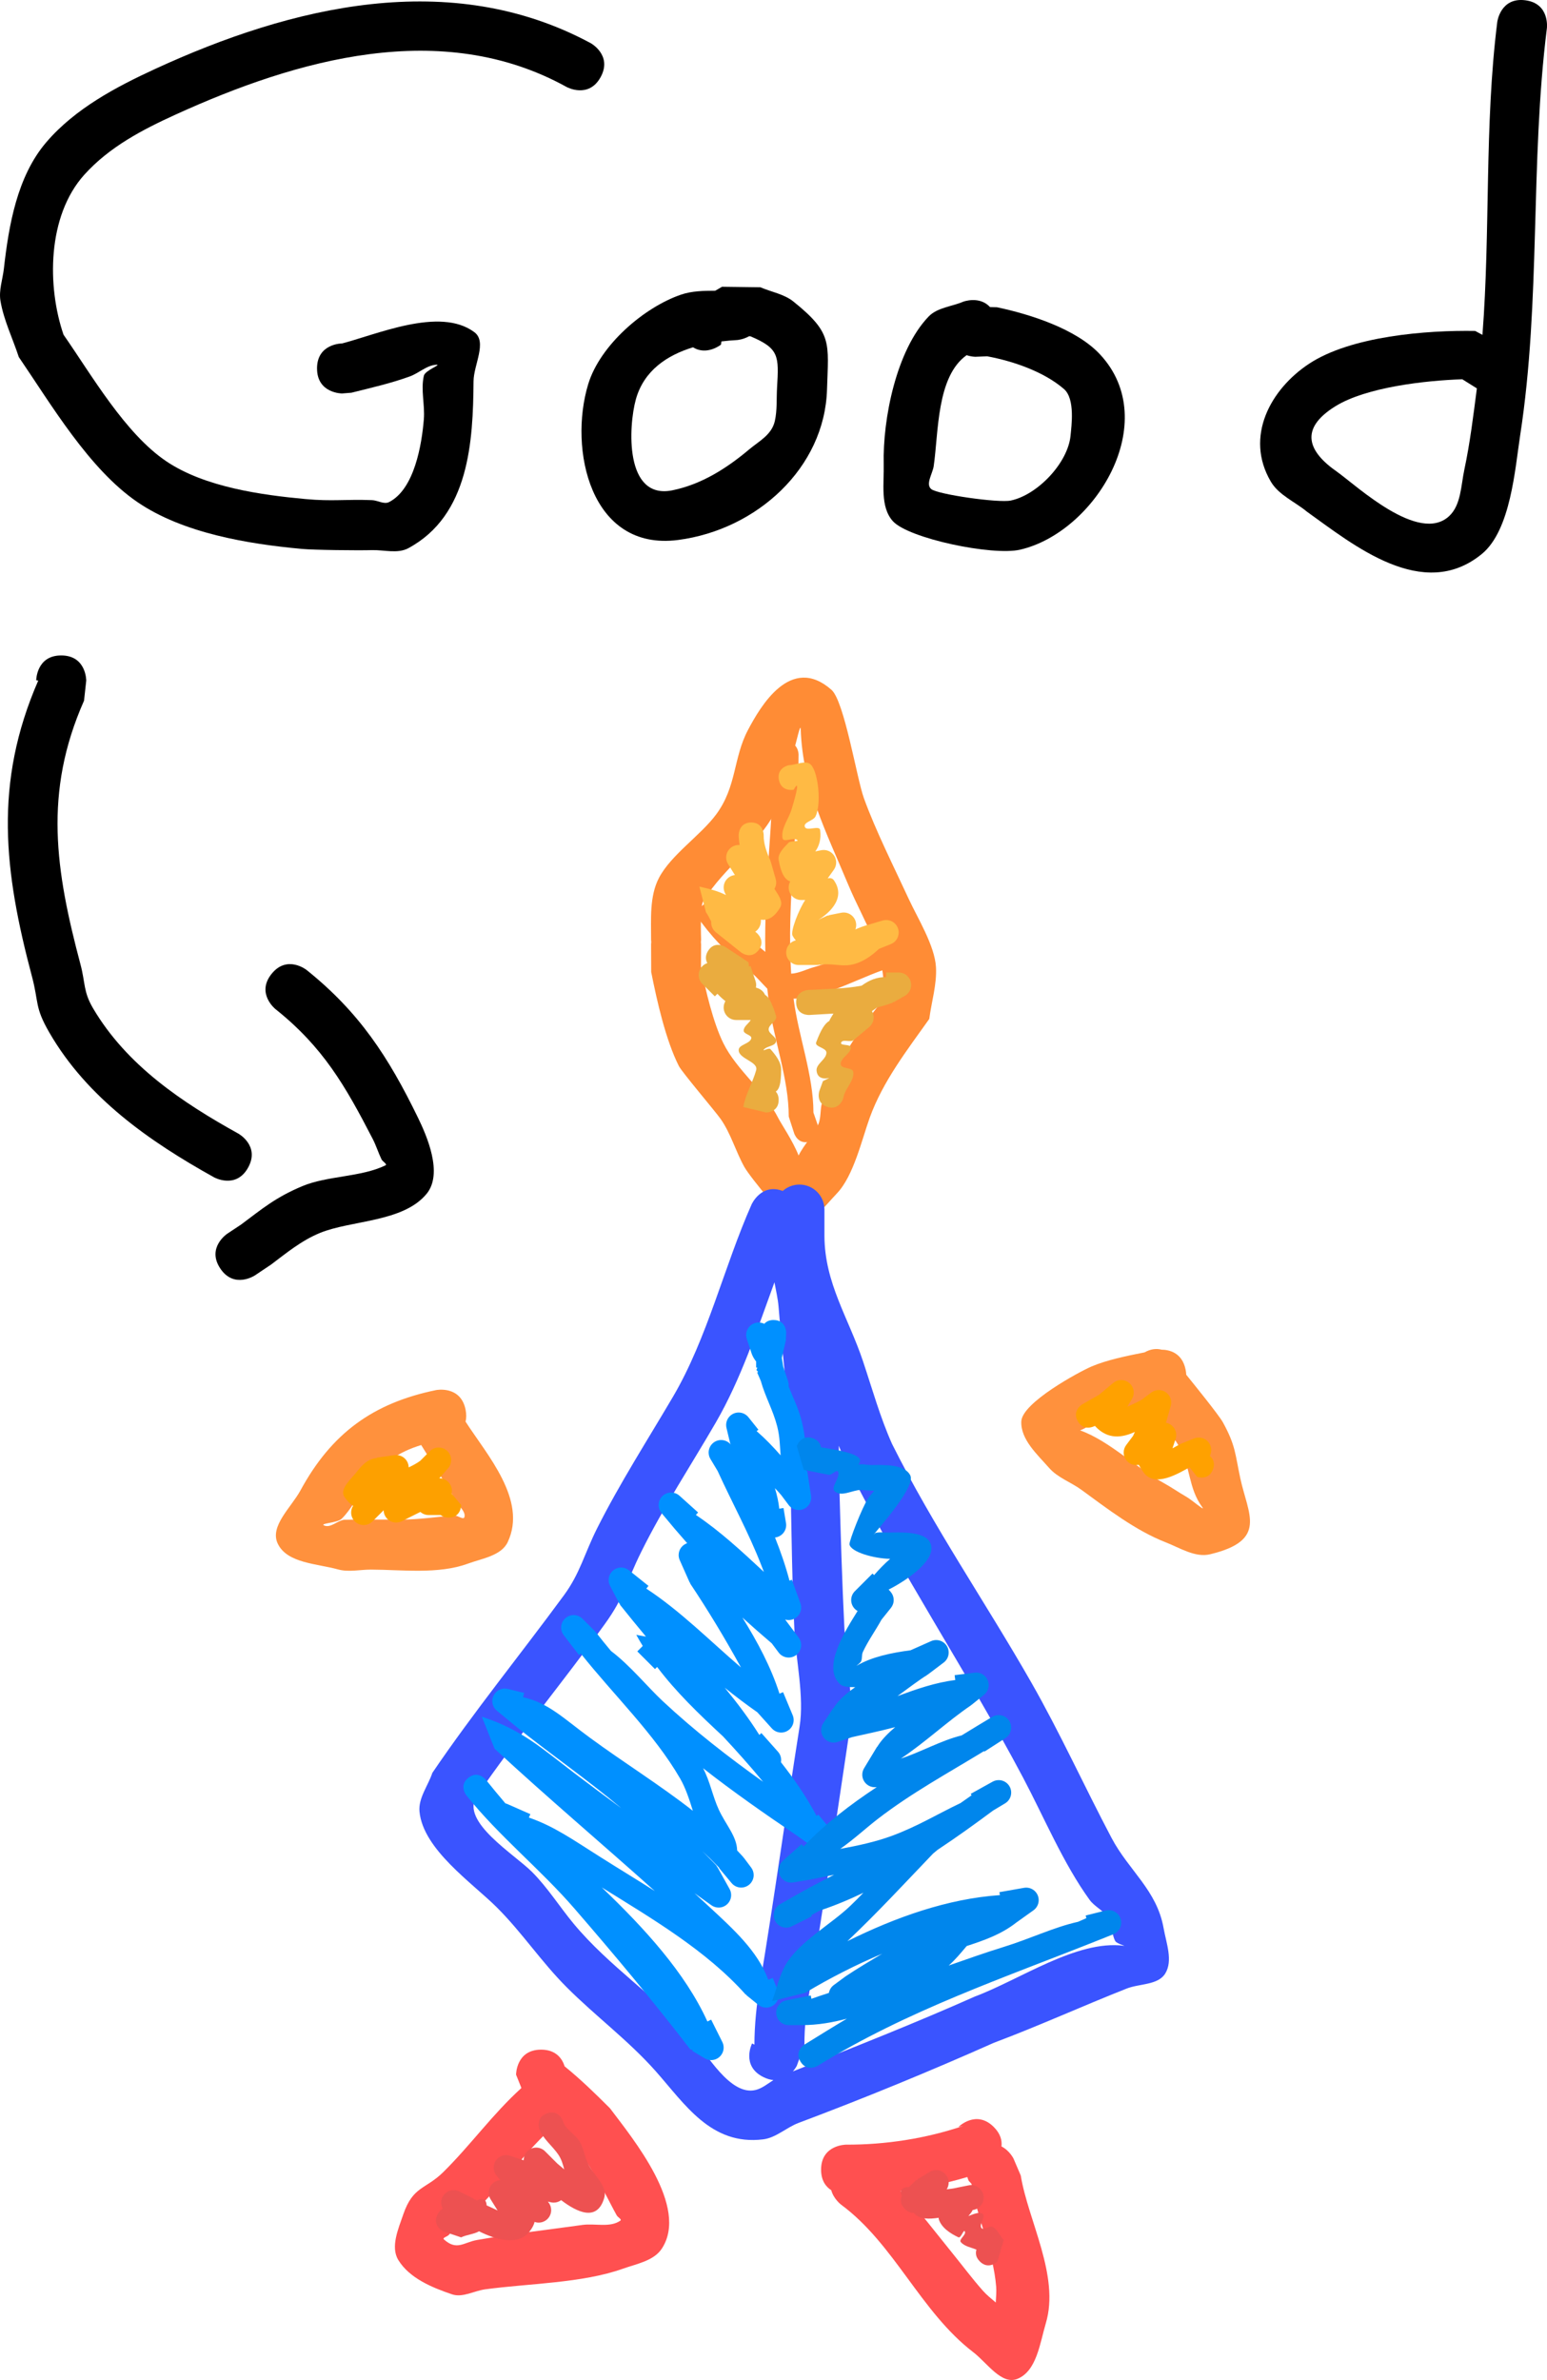<svg version="1.1" xmlns="http://www.w3.org/2000/svg" xmlns:xlink="http://www.w3.org/1999/xlink" width="154.693" height="237.979" viewBox="0,0,154.693,237.979"><g transform="translate(-165.145,-51.553)"><g data-paper-data="{&quot;isPaintingLayer&quot;:true}" fill-rule="nonzero" stroke="none" stroke-width="0.5" stroke-linecap="butt" stroke-linejoin="miter" stroke-miterlimit="10" stroke-dasharray="" stroke-dashoffset="0" style="mix-blend-mode: normal"><path d="M230.269,145.75c-0.019,-0.154 -0.019,-0.25 -0.019,-0.25c0.009,-1.994 -0.181,-4.323 0.796,-6.18c1.212,-2.304 4.165,-4.237 5.717,-6.338c2.064,-2.794 1.691,-5.63 3.177,-8.439c1.236,-2.335 4.271,-7.607 8.348,-4.014c1.288,1.135 2.528,8.85 3.238,10.821c1.17,3.248 3.029,6.929 4.492,10.098c0.873,1.891 2.597,4.659 2.72,6.806c0.099,1.739 -0.447,3.455 -0.67,5.183c-2.215,3.123 -4.633,6.224 -5.953,9.875c-0.787,2.177 -1.608,5.813 -3.278,7.565c-1.237,1.298 -2.603,3.217 -4.393,3.105c-0.382,-0.024 -4.25,-4.637 -4.874,-5.756c-0.868,-1.559 -1.344,-3.34 -2.373,-4.798c-0.553,-0.783 -3.857,-4.664 -4.169,-5.28c-1.318,-2.608 -2.191,-6.513 -2.766,-9.4l-0.012,-2.746c0,0 0,-0.096 0.019,-0.25zM235.231,145.75c0.019,0.154 0.019,0.25 0.019,0.25l-0.012,2.254c0.464,2.311 1.21,5.524 2.234,7.6c1.34,2.718 4.102,4.731 5.518,7.536c0.252,0.499 1.439,2.255 2.012,3.704c0.527,-1.077 1.474,-2.005 1.966,-3.113c0.315,-0.709 0.151,-1.562 0.418,-2.291c1.359,-3.718 3.553,-7.094 6.047,-10.125c0.527,-4.496 -1.782,-7.505 -3.492,-11.607c-2.15,-5.157 -4.539,-9.748 -4.729,-15.486c-0.023,-0.696 -0.439,1.323 -0.652,1.986c-0.588,1.831 -0.717,3.82 -1.527,5.564c-1.889,4.062 -5.389,6.08 -7.578,9.659c-0.329,0.538 -0.206,3.567 -0.204,3.82c0,0 0,0.096 -0.019,0.25z" fill="#ff8c35"/><path d="M244.43,258.675c6.109,-2.411 12.17,-4.808 18.206,-7.489c4.512,-1.689 10.185,-5.674 14.867,-5.073c0.317,0.041 -0.681,-0.192 -0.836,-0.472c-0.392,-0.71 -0.281,-1.639 -0.71,-2.327c-0.456,-0.732 -1.355,-1.098 -1.86,-1.797c-2.631,-3.636 -4.557,-8.263 -6.652,-12.22c-5.613,-10.604 -12.252,-20.499 -17.622,-31.23c-0.285,-0.644 -0.55,-1.296 -0.802,-1.954c0.009,1.471 0.023,2.916 0.062,4.318c0.128,4.617 0.268,9.337 0.498,13.945c0.165,3.307 0.989,7.066 0.484,10.43c-1.307,8.705 -2.567,17.415 -4.015,26.106c-0.285,1.679 -0.472,3.386 -0.466,5.089l-0.764,2.118c0,0 -0.13,0.259 -0.389,0.557zM251.453,187.702c0.922,2.758 1.706,5.576 2.892,8.231c4.155,8.319 9.323,15.794 13.92,23.844c2.88,5.044 5.31,10.405 8.024,15.543c1.741,3.297 4.536,5.222 5.212,9.038c0.264,1.487 0.954,3.241 0.164,4.528c-0.724,1.18 -2.581,1 -3.868,1.51c-4.456,1.763 -8.778,3.732 -13.265,5.417c-6.481,2.882 -12.921,5.529 -19.541,8.016c-1.216,0.457 -2.245,1.484 -3.535,1.642c-5.222,0.641 -7.826,-3.529 -10.76,-6.834c-2.724,-3.068 -5.993,-5.48 -8.879,-8.37c-2.588,-2.592 -4.438,-5.448 -7,-8c-2.448,-2.438 -7.363,-5.784 -7.724,-9.568c-0.129,-1.355 0.857,-2.583 1.286,-3.875c4.136,-6.097 8.811,-11.834 13.168,-17.772c1.611,-2.196 2.029,-4.14 3.32,-6.705c2.264,-4.499 5.048,-8.836 7.574,-13.132c3.45,-5.868 5.108,-13.028 7.86,-19.23c0,0 0.96,-2.161 3.115,-1.345c0.443,-0.397 1.028,-0.639 1.67,-0.639c1.381,0 2.5,1.119 2.5,2.5v2.654c0.025,4.72 2.398,8.147 3.869,12.548zM242.48,259.541c-0.308,-0.027 -0.646,-0.12 -1.015,-0.305c-2.236,-1.118 -1.118,-3.354 -1.118,-3.354l0.236,0.118c0.006,-1.978 0.214,-3.959 0.534,-5.911c1.439,-8.632 2.618,-17.255 3.985,-25.894c0.476,-3.007 -0.371,-6.665 -0.516,-9.57c-0.315,-6.324 -0.29,-12.694 -0.501,-19.023c-0.149,-4.464 -0.73,-8.964 -1.09,-13.415c-0.065,-0.798 -0.264,-1.609 -0.408,-2.415c-1.744,4.778 -3.355,9.689 -5.86,14.014c-2.445,4.222 -5.231,8.449 -7.426,12.868c-1.676,3.375 -1.661,4.496 -3.68,7.295c-4.186,5.803 -8.783,11.328 -12.832,17.228c-1.609,2.534 3.791,5.78 5.561,7.557c1.564,1.57 2.749,3.478 4.166,5.183c3.543,4.263 8.272,7.309 11.955,11.447c1.265,1.421 3.674,5.81 6.24,5.166c0.655,-0.165 1.193,-0.618 1.769,-0.987z" fill="#3a54ff"/><path d="M207.262,196.045c-2.228,0.684 -3.852,1.744 -5.534,3.983c-0.834,1.111 -1.43,2.419 -2.421,3.392c-0.441,0.433 -2.3,0.45 -1.726,0.678c0.637,0.253 1.294,-0.493 1.974,-0.58c0.2,-0.026 5.687,-0.019 5.695,-0.019c1.781,0.003 3.55,-0.277 5.326,-0.408c0.34,-0.025 0.923,0.485 1.009,0.156c0.132,-0.5 -0.418,-0.948 -0.684,-1.391c-1.177,-1.96 -2.455,-3.858 -3.639,-5.813zM211.699,193.705c2.129,3.314 6.207,7.836 4.215,12.047c-0.647,1.367 -2.571,1.635 -3.991,2.156c-2.94,1.08 -6.612,0.602 -9.674,0.592c-1.102,-0.003 -2.244,0.277 -3.305,-0.019c-2.105,-0.586 -5.089,-0.606 -6.026,-2.58c-0.827,-1.743 1.353,-3.627 2.274,-5.322c3.103,-5.71 7.252,-8.733 13.567,-10.031c0,0 2.451,-0.49 2.942,1.961c0.093,0.466 0.08,0.861 -0.002,1.195z" fill="#ff913d"/><path d="M279.663,191.862c-1.253,0.259 -2.579,0.573 -3.443,0.942c-1.087,0.465 -1.968,1.348 -3.07,1.775c2.897,1.028 5.675,3.797 8.302,5.23c0.801,0.437 1.549,0.968 2.342,1.42c0.543,0.31 1.938,1.53 1.569,1.026c-1.403,-1.921 -1.148,-4.003 -2.293,-6.03c-0.868,-1.537 -2.17,-2.785 -3.273,-4.163zM283.764,189.015c0.604,0.751 3.255,4.013 3.666,4.76c1.278,2.327 1.218,3.159 1.737,5.583c0.776,3.625 2.776,6.218 -3.016,7.609c-1.492,0.359 -3.016,-0.638 -4.445,-1.196c-3.025,-1.182 -5.843,-3.365 -8.431,-5.253c-1.045,-0.763 -2.36,-1.204 -3.214,-2.175c-1.195,-1.36 -2.863,-2.849 -2.791,-4.658c0.075,-1.891 5.835,-4.985 7.009,-5.489c1.509,-0.648 3.522,-1.064 5.314,-1.417c0.65,-0.364 1.225,-0.393 1.705,-0.27c0.751,0.009 2.059,0.282 2.403,2.001c0.036,0.179 0.056,0.347 0.062,0.505z" fill="#ff913d"/><path d="M219.25,256.5c1.535,0 2.127,0.942 2.356,1.67c1.598,1.295 3.078,2.738 4.533,4.192c2.286,3.045 7.932,9.854 5.182,14.04c-0.802,1.221 -2.521,1.515 -3.897,2.006c-4.067,1.451 -9.481,1.472 -13.773,2.06c-1.103,0.151 -2.247,0.856 -3.301,0.5c-2.014,-0.681 -4.266,-1.618 -5.375,-3.432c-0.797,-1.303 -0.003,-3.111 0.493,-4.556c0.981,-2.858 2.226,-2.478 4.014,-4.247c2.768,-2.738 4.885,-5.749 7.801,-8.398l-0.534,-1.334c0,0 0,-2.5 2.5,-2.5zM220.681,263.997c-2.926,2.605 -4.927,5.509 -7.663,8.271c-0.586,0.592 -1.387,0.935 -2,1.5c-0.391,0.36 -0.635,0.854 -0.986,1.253c-0.148,0.169 -0.673,0.293 -0.507,0.444c1.301,1.177 1.982,0.303 3.324,0.068c3.479,-0.61 7.041,-1.017 10.54,-1.506c1.259,-0.176 2.749,0.301 3.79,-0.428c0.174,-0.122 -0.259,-0.339 -0.363,-0.524c-0.441,-0.789 -0.833,-1.604 -1.271,-2.395c-0.963,-1.739 -1.993,-3.451 -3.184,-5.042c-0.553,-0.553 -1.111,-1.103 -1.681,-1.641z" fill="#ff5050"/><path d="M266.486,267.382l0.73,1.707c0.741,4.523 3.915,10.037 2.51,14.758c-0.595,2 -0.913,4.795 -2.849,5.573c-1.591,0.639 -3.04,-1.618 -4.402,-2.66c-5.277,-4.034 -7.882,-10.816 -13.225,-14.76c0,0 -0.743,-0.557 -0.984,-1.445c-0.538,-0.346 -1.016,-0.961 -1.016,-2.055c0,-2.5 2.5,-2.5 2.5,-2.5c3.949,0.015 7.973,-0.609 11.709,-1.872l-0.477,0.104c0,0 1.768,-1.768 3.536,0c0.683,0.683 0.838,1.366 0.771,1.948c0.798,0.404 1.197,1.202 1.197,1.202zM260.343,276.804c1.026,1.263 1.999,2.571 3.076,3.79c0.385,0.436 0.851,0.807 1.299,1.19c0.035,-0.572 0.076,-1.134 0.04,-1.578c-0.287,-3.542 -1.881,-6.785 -2.474,-10.295l-0.27,-0.293c0,0 -0.073,-0.145 -0.144,-0.38c-2.183,0.648 -4.419,1.116 -6.678,1.406c1.839,1.912 3.424,4.033 5.151,6.16z" fill="#ff5050"/><path d="M187.17,178.387c-1.387,-2.08 0.693,-3.467 0.693,-3.467l1.387,-0.92c2.141,-1.6 3.448,-2.717 6.123,-3.841c2.506,-1.052 5.892,-0.896 8.322,-2.083c0.215,-0.105 -0.294,-0.38 -0.399,-0.595c-0.321,-0.663 -0.535,-1.375 -0.873,-2.029c-2.768,-5.365 -4.982,-9.206 -9.736,-12.999c0,0 -1.952,-1.562 -0.39,-3.514c1.562,-1.952 3.514,-0.39 3.514,-0.39c5.277,4.232 8.178,8.698 11.121,14.742c0.894,1.836 2.543,5.601 0.872,7.634c-2.347,2.856 -7.55,2.627 -10.678,3.917c-1.849,0.763 -3.313,1.981 -4.877,3.159l-1.613,1.08c0,0 -2.08,1.387 -3.467,-0.693z" fill="#000000"/><path d="M256.368,145.941c0.559,1.118 -0.559,1.677 -0.559,1.677l-1.256,0.595c-2.871,0.718 -6.764,3.171 -10.055,3.195c0.482,3.764 1.986,7.613 1.986,11.392l0.452,1.305c0,0 0.395,1.186 -0.791,1.581c-1.186,0.395 -1.581,-0.791 -1.581,-0.791l-0.548,-1.695c0,-3.837 -1.529,-7.722 -2.007,-11.547c-0.051,-0.41 -0.096,-0.822 -0.135,-1.234c-0.525,-0.535 -1.105,-1.203 -1.417,-1.452c-2.085,-1.66 -3.574,-3.044 -5.208,-5.217c0,0 -0.75,-1 0.25,-1.75c1,-0.75 1.75,0.25 1.75,0.25c1.426,1.907 2.681,3.068 4.423,4.485c-0.128,-6.552 0.827,-13.273 0.827,-19.735c0,0 0,-1.25 1.25,-1.25c1.25,0 1.25,1.25 1.25,1.25c0,7.172 -1.214,14.692 -0.739,21.912c0.731,-0.029 1.584,-0.454 2.14,-0.612c2.595,-0.739 4.854,-1.84 7.546,-2.513l0.744,-0.405c0,0 1.118,-0.559 1.677,0.559z" fill="#ff8c35"/><path d="M171.289,117.091c2.5,0.021 2.479,2.521 2.479,2.521l-0.22,2.004c-4.074,9.198 -2.845,16.996 -0.355,26.37c0.502,1.89 0.267,2.712 1.268,4.406c3.365,5.695 8.892,9.393 14.521,12.514c0,0 2.185,1.214 0.971,3.4c-1.214,2.185 -3.4,0.971 -3.4,0.971c-6.446,-3.587 -12.691,-7.929 -16.479,-14.486c-1.48,-2.562 -1.034,-2.966 -1.732,-5.594c-2.784,-10.477 -3.854,-19.31 0.628,-29.591l-0.203,-0.035c0,0 0.021,-2.5 2.521,-2.479z" fill="#000000"/><path d="M196.846,88.394c0,-2.5 2.5,-2.5 2.5,-2.5l-0.273,0.075c3.674,-0.918 10.02,-3.797 13.503,-1.203c1.31,0.976 -0.065,3.267 -0.079,4.901c-0.049,5.986 -0.411,13.418 -6.528,16.704c-1.065,0.572 -2.414,0.157 -3.623,0.19c-1.393,0.038 -5.773,-0.004 -7.07,-0.125c-5.323,-0.497 -11.811,-1.555 -16.383,-4.674c-4.848,-3.308 -8.633,-9.772 -11.869,-14.508c-0.611,-1.871 -1.504,-3.673 -1.832,-5.613c-0.18,-1.062 0.218,-2.143 0.339,-3.213c0.488,-4.304 1.308,-9.228 4.25,-12.66c2.879,-3.359 6.968,-5.519 10.858,-7.313c13.635,-6.288 29.526,-10.15 43.571,-2.588c0,0 2.195,1.197 0.998,3.392c-1.197,2.195 -3.392,0.998 -3.392,0.998c-12.518,-6.932 -27.004,-2.76 -39.096,2.745c-3.306,1.505 -6.637,3.237 -9.142,6.02c-3.738,4.152 -3.722,11.22 -2.08,16.001c2.807,4.026 6.158,9.893 10.302,12.672c3.831,2.569 9.481,3.353 13.895,3.76c2.686,0.248 3.973,0.006 6.652,0.108c0.573,0.022 1.2,0.452 1.71,0.19c2.539,-1.301 3.265,-5.782 3.469,-8.27c0.119,-1.448 -0.323,-2.944 0.003,-4.36c0.125,-0.542 1.81,-1.125 1.255,-1.099c-0.963,0.045 -1.742,0.833 -2.648,1.164c-1.87,0.685 -3.918,1.149 -5.849,1.633l-0.94,0.075c0,0 -2.5,0 -2.5,-2.5z" fill="#000000"/><path d="M234.447,86.28c-2.591,0.788 -4.918,2.324 -5.72,5.209c-0.733,2.638 -1.164,10.082 3.672,9.088c2.929,-0.602 5.452,-2.228 7.666,-4.092c0.967,-0.814 2.248,-1.444 2.56,-2.832c0.246,-1.096 0.156,-2.241 0.223,-3.362c0.188,-3.149 0.208,-3.905 -2.671,-5.114c-0.046,0.001 -0.092,0.002 -0.138,0.002c-0.587,0.333 -1.181,0.376 -1.181,0.376c-0.509,0.027 -1.038,0.072 -1.574,0.139l-0.043,0.32c0,0 -1.411,1.129 -2.794,0.267zM236.666,80.623l0.68,-0.396c1.279,0.017 2.557,0.034 3.836,0.051c1.1,0.476 2.367,0.675 3.3,1.427c3.924,3.159 3.502,4.077 3.361,8.793c-0.233,7.846 -7.03,14.021 -14.885,15.047c-8.782,1.148 -10.97,-9.084 -8.995,-15.579c1.194,-3.926 5.605,-7.696 9.282,-8.952c1.089,-0.372 2.254,-0.385 3.42,-0.391z" fill="#000000"/><path d="M261.803,87.069c-3.02,2.141 -2.8,7.735 -3.293,11.094c-0.112,0.761 -0.836,1.799 -0.247,2.293c0.638,0.536 6.722,1.402 7.943,1.149c2.679,-0.555 5.741,-3.769 5.992,-6.517c0.084,-0.924 0.474,-3.649 -0.658,-4.632c-2.021,-1.756 -5.141,-2.805 -7.685,-3.277l-1.176,0.049c0,0 -0.398,0 -0.876,-0.159zM264.142,82.26l0.694,0.016c3.267,0.689 7.918,2.144 10.315,4.723c6.263,6.737 -0.497,17.788 -8,19.517c-2.768,0.638 -11.165,-1.12 -12.724,-2.851c-1.289,-1.431 -0.867,-3.781 -0.914,-5.707c-0.11,-4.49 1.259,-11.399 4.492,-14.756c0.871,-0.904 2.308,-0.989 3.462,-1.483c0,0 1.624,-0.609 2.674,0.54z" fill="#000000"/><path d="M313.383,85.037c0.808,-10.418 0.182,-20.881 1.482,-31.287c0,0 0.31,-2.481 2.791,-2.171c2.481,0.31 2.171,2.791 2.171,2.791c-1.697,13.56 -0.584,27.186 -2.676,40.737c-0.506,3.279 -0.933,9.465 -3.833,11.842c-5.883,4.822 -12.845,-0.916 -17.466,-4.218c-1.211,-1.008 -2.834,-1.665 -3.632,-3.023c-2.635,-4.486 -0.03,-9.231 3.812,-11.774c4.202,-2.78 11.786,-3.373 16.623,-3.29zM312.825,90.389l-1.455,-0.912c-3.605,0.118 -9.596,0.771 -12.711,2.71c-3.649,2.273 -2.693,4.542 0.18,6.536c1.985,1.417 8.175,7.233 11.201,4.449c1.204,-1.108 1.192,-3.062 1.533,-4.662c0.571,-2.679 0.899,-5.404 1.252,-8.121z" fill="#000000"/><path d="M242.509,183.545c1.25,0 1.25,1.25 1.25,1.25l-0.032,0.78l-0.403,1.756l0.152,0.912l0.46,1.379c0.047,0.132 0.073,0.275 0.073,0.423c0,0.042 -0.002,0.084 -0.006,0.125c0.42,1.104 0.958,2.128 1.279,3.373c0.431,1.672 0.532,3.391 0.486,5.106l0.096,-0.015l0.377,2.449c0.012,0.069 0.018,0.14 0.018,0.212c0,0.69 -0.56,1.25 -1.25,1.25c-0.414,0 -0.781,-0.201 -1.009,-0.512l-0.73,-0.973c-0.176,-0.215 -0.394,-0.451 -0.638,-0.703c0.204,0.664 0.358,1.338 0.438,2.053l0.421,-0.07l0.246,1.477c0.014,0.074 0.021,0.151 0.021,0.229c0,0.645 -0.488,1.175 -1.115,1.243c0.56,1.406 1.056,2.834 1.447,4.317l0.238,-0.087l0.844,2.322c0.055,0.141 0.085,0.294 0.085,0.454c0,0.69 -0.56,1.25 -1.25,1.25c-0.121,0 -0.239,-0.017 -0.35,-0.05l1.342,1.789c0.162,0.211 0.258,0.474 0.258,0.76c0,0.69 -0.56,1.25 -1.25,1.25c-0.414,0 -0.781,-0.201 -1.009,-0.512l-0.679,-0.906c-0.992,-0.845 -1.974,-1.703 -2.938,-2.58c1.509,2.428 2.85,4.931 3.709,7.609l0.359,-0.15l0.951,2.282c0.069,0.155 0.107,0.326 0.107,0.507c0,0.69 -0.56,1.25 -1.25,1.25c-0.371,0 -0.704,-0.162 -0.933,-0.418l-1.448,-1.609c-1.133,-0.794 -2.212,-1.613 -3.259,-2.457c1.249,1.52 2.426,3.082 3.456,4.72l0.208,-0.185l1.657,1.865c0.199,0.221 0.319,0.514 0.319,0.834c0,0.075 -0.007,0.149 -0.019,0.22c1.345,1.704 2.562,3.483 3.565,5.367l0.165,-0.138l1.245,1.494c0.184,0.218 0.295,0.499 0.295,0.807c0,0.69 -0.56,1.25 -1.25,1.25c-0.276,0 -0.531,-0.09 -0.738,-0.241l-1.728,-1.235c-3.201,-2.164 -6.334,-4.352 -9.345,-6.71c0.696,1.299 0.954,2.804 1.574,4.144c0.697,1.507 1.806,2.673 1.835,4.079c0.209,0.22 0.415,0.442 0.619,0.669l0.012,0.06l0.022,-0.017l0.742,0.99c0.162,0.211 0.258,0.474 0.258,0.76c0,0.69 -0.56,1.25 -1.25,1.25c-0.389,0 -0.737,-0.178 -0.966,-0.457l-1.244,-1.493l0.023,-0.019c-0.02,-0.021 -0.039,-0.042 -0.059,-0.062c-0.026,-0.026 -0.052,-0.052 -0.078,-0.078c-0.032,-0.033 -0.063,-0.067 -0.095,-0.102c-0.476,-0.495 -0.968,-0.972 -1.471,-1.434c0.75,0.755 1.406,1.421 1.425,1.46c0.026,0.051 0.05,0.102 0.074,0.153l0.018,-0.01l1.203,2.166c0.107,0.184 0.168,0.398 0.168,0.627c0,0.69 -0.56,1.25 -1.25,1.25c-0.276,0 -0.531,-0.09 -0.738,-0.241l-1.676,-1.197c0.479,0.439 0.957,0.879 1.433,1.321c2.404,2.234 4.872,4.434 5.941,7.333l0.451,-0.181l0.489,1.224c0.064,0.151 0.1,0.316 0.1,0.491c0,0.69 -0.56,1.25 -1.25,1.25c-0.301,0 -0.578,-0.107 -0.794,-0.284l-1.185,-0.959l0.023,-0.029l-0.099,-0.038c-3.912,-4.385 -9.347,-7.58 -14.38,-10.705c4.222,4.04 8.347,8.526 10.56,13.407l0.374,-0.187l1.107,2.214c0.091,0.174 0.143,0.372 0.143,0.582c0,0.69 -0.56,1.25 -1.25,1.25c-0.243,0 -0.469,-0.069 -0.661,-0.189l-1.232,-0.739l0.049,-0.082l-0.243,-0.061c-3.679,-4.79 -7.59,-9.47 -11.594,-14.095c-3.416,-3.945 -7.519,-7.212 -10.795,-11.303c0,0 -0.781,-0.976 0.195,-1.757c0.976,-0.781 1.757,0.195 1.757,0.195c0.637,0.797 1.288,1.583 1.95,2.359c0.082,0.02 0.161,0.048 0.236,0.083l2.262,0.998l-0.15,0.339c2.505,0.862 4.393,2.205 7.15,3.949c1.77,1.12 3.611,2.236 5.441,3.397c-5.321,-4.767 -10.774,-9.376 -16.021,-14.233l-1.274,-3.197c3.981,1.289 5.952,3.13 9.19,5.593c1.582,1.203 3.178,2.39 4.78,3.57c-3.402,-2.863 -7.052,-5.387 -10.53,-8.168l-0.006,-0.008l-0.002,0.002l-1.921,-1.584c-0.282,-0.229 -0.463,-0.579 -0.463,-0.971c0,-0.69 0.56,-1.25 1.25,-1.25c0.113,0 0.222,0.015 0.326,0.043l1.604,0.395l-0.106,0.43c2.526,0.548 4.063,2.126 6.684,4.048c3.409,2.501 6.996,4.722 10.296,7.307c-0.365,-1.177 -0.742,-2.31 -1.264,-3.213c-2.606,-4.507 -6.692,-8.401 -9.938,-12.508l-0.187,0.144l-1.517,-1.972c-0.167,-0.212 -0.266,-0.48 -0.266,-0.771c0,-0.69 0.56,-1.25 1.25,-1.25c0.345,0 0.658,0.14 0.884,0.366l1.25,1.25l-0.023,0.023l0.078,0.035c0.497,0.643 1.015,1.281 1.547,1.916c1.903,1.434 3.667,3.609 5.182,5.022c3.165,2.954 6.535,5.569 10.026,8.059c-1.289,-1.565 -2.633,-3.063 -4.001,-4.535c-2.37,-2.204 -4.672,-4.4 -6.595,-6.949l-0.213,0.213l-1.768,-1.768l0.544,-0.544c-0.223,-0.362 -0.438,-0.731 -0.645,-1.11l0.966,0.175c-0.873,-1.049 -1.738,-2.106 -2.589,-3.175l-0.025,-0.124l-0.037,0.019l-0.927,-1.776c-0.098,-0.178 -0.153,-0.382 -0.153,-0.6c0,-0.69 0.56,-1.25 1.25,-1.25c0.299,0 0.574,0.105 0.789,0.28l1.944,1.556l-0.217,0.271c3.393,2.223 6.334,5.197 9.465,7.884c-0.025,-0.046 -0.05,-0.092 -0.075,-0.138c-1.567,-2.844 -3.199,-5.548 -5,-8.249l-0.021,-0.108l-0.027,0.012l-0.989,-2.225c-0.076,-0.162 -0.119,-0.342 -0.119,-0.532c0,-0.552 0.358,-1.02 0.854,-1.186c-0.417,-0.481 -0.835,-0.961 -1.252,-1.442l-0.005,-0.012l-0.003,0.003l-1.299,-1.556c-0.184,-0.218 -0.296,-0.5 -0.296,-0.807c0,-0.69 0.56,-1.25 1.25,-1.25c0.323,0 0.618,0.123 0.84,0.324l1.855,1.669l-0.222,0.247c2.455,1.648 4.601,3.652 6.804,5.698c-0.098,-0.243 -0.192,-0.486 -0.284,-0.724c-1.234,-3.181 -2.928,-6.259 -4.342,-9.366l-0.712,-1.187c-0.12,-0.192 -0.189,-0.418 -0.189,-0.661c0,-0.69 0.56,-1.25 1.25,-1.25c0.372,0 0.707,0.163 0.936,0.421l0.006,-0.064l-0.031,0.007l-0.37,-1.547c-0.027,-0.101 -0.041,-0.208 -0.041,-0.318c0,-0.69 0.56,-1.25 1.25,-1.25c0.399,0 0.754,0.187 0.983,0.478l0.993,1.241l-0.178,0.142c0.867,0.752 1.64,1.557 2.397,2.42c-0.074,-0.879 -0.062,-1.82 -0.343,-2.91c-0.42,-1.629 -1.197,-2.949 -1.633,-4.522l-0.368,-0.858l0.103,-0.044l-0.179,-0.197c0.029,-0.071 0.058,-0.141 0.087,-0.212l-0.013,-0.039l-0.099,0v-0.599c-0.176,-0.223 -0.321,-0.464 -0.424,-0.721l0.003,-0.04l-0.015,0.005l-0.491,-1.472c-0.047,-0.132 -0.073,-0.275 -0.073,-0.423c0,-0.69 0.56,-1.25 1.25,-1.25c0.203,0 0.395,0.048 0.565,0.134c0.184,-0.215 0.475,-0.384 0.935,-0.384z" fill="#0090ff"/><path d="M246.405,195.36c0.578,0.193 0.781,0.574 0.836,0.913c1.434,0.224 3.376,0.552 3.817,1.092c0.156,0.191 0.077,0.409 -0.076,0.638c0.402,-0.095 0.855,0.044 1.277,0.042c1.099,-0.005 3.326,-0.14 3.91,1.035c0.543,1.092 -2.858,4.923 -3.69,5.956c0.073,-0.085 0.189,-0.204 0.266,-0.219c0.414,-0.08 0.842,-0.02 1.264,-0.023c1.072,-0.007 3.602,-0.172 4.16,1.035c0.748,1.618 -2.222,3.677 -4.168,4.672l0.16,0.16l-0.009,0.009c0.221,0.225 0.357,0.534 0.357,0.875c0,0.299 -0.105,0.574 -0.28,0.789l-0.944,1.18c-0.598,1.087 -1.335,2.1 -1.858,3.225c-0.133,0.286 -0.048,0.641 -0.175,0.93c-0.081,0.185 -0.6,0.534 -0.425,0.432c1.509,-0.881 3.443,-1.28 5.369,-1.535l2.03,-0.902c0.162,-0.076 0.342,-0.119 0.532,-0.119c0.69,0 1.25,0.56 1.25,1.25c0,0.412 -0.2,0.778 -0.508,1.006l-1.595,1.205l-0.014,-0.019l-0.04,0.058c-0.757,0.455 -1.817,1.273 -2.961,2.103c1.909,-0.701 3.786,-1.36 5.774,-1.604l-0.061,-0.489l1.98,-0.248c0.057,-0.008 0.115,-0.012 0.175,-0.012c0.69,0 1.25,0.56 1.25,1.25c0,0.397 -0.185,0.75 -0.473,0.979l-1.24,1.003l-0.011,-0.013l-0.03,0.045c-2.418,1.646 -4.593,3.718 -7.034,5.338c1.94,-0.625 4.058,-1.825 6.084,-2.318c0.608,-0.365 1.209,-0.731 1.801,-1.099l0.011,-0.001l-0.002,-0.004l1.232,-0.739c0.192,-0.12 0.418,-0.189 0.661,-0.189c0.69,0 1.25,0.56 1.25,1.25c0,0.449 -0.236,0.842 -0.591,1.063l-2.086,1.341l-0.035,-0.054c-3.605,2.2 -7.269,4.194 -10.621,6.779c-1.191,0.918 -2.432,2.074 -3.763,2.999c1.774,-0.323 3.546,-0.704 5.189,-1.312c2.566,-0.951 4.618,-2.216 6.84,-3.268c0.372,-0.256 0.74,-0.515 1.106,-0.777l-0.082,-0.148l2.166,-1.203c0.184,-0.107 0.398,-0.168 0.627,-0.168c0.69,0 1.25,0.56 1.25,1.25c0,0.463 -0.252,0.868 -0.627,1.084l-1.191,0.715c-1.712,1.273 -3.584,2.625 -5.557,3.933l-0.44,0.367c-2.84,2.967 -5.584,5.941 -8.563,8.754c4.804,-2.383 10.019,-4.247 15.251,-4.604l-0.052,-0.295l2.438,-0.43c0.078,-0.015 0.159,-0.023 0.241,-0.023c0.69,0 1.25,0.56 1.25,1.25c0,0.425 -0.212,0.801 -0.537,1.027l-1.717,1.227c-1.504,1.177 -3.209,1.768 -4.945,2.335c-0.572,0.679 -1.135,1.367 -1.797,1.949c1.857,-0.651 3.672,-1.294 5.409,-1.83c2.812,-0.868 5.04,-1.984 7.527,-2.542c0.269,-0.122 0.543,-0.243 0.825,-0.362l-0.067,-0.267l1.973,-0.493c0.105,-0.029 0.216,-0.044 0.33,-0.044c0.69,0 1.25,0.56 1.25,1.25c0,0.537 -0.338,0.994 -0.813,1.171l-1.223,0.489c-9.649,3.855 -19.34,7.102 -28.306,12.652c0,0 -1.063,0.658 -1.721,-0.405c-0.658,-1.063 0.405,-1.721 0.405,-1.721c1.405,-0.87 2.808,-1.741 4.225,-2.582c-1.424,0.375 -2.874,0.645 -4.567,0.645h-1.25c-0.69,0 -1.25,-0.56 -1.25,-1.25c0,-0.614 0.443,-1.125 1.028,-1.23l2.429,-0.486l0.067,0.333c0.574,-0.204 1.158,-0.399 1.747,-0.591c0.059,-0.325 0.243,-0.606 0.5,-0.791l1.158,-0.854l0.008,0.01l0.016,-0.028c1.193,-0.795 2.422,-1.523 3.649,-2.256c-2.635,1.116 -5.184,2.408 -7.678,3.901l-3.337,0.844c0.469,-1.241 0.721,-2.587 1.407,-3.722c1.351,-2.234 4.5,-3.97 6.4,-5.789c0.452,-0.432 0.893,-0.876 1.328,-1.328c-1.45,0.697 -2.916,1.305 -4.38,1.787c-0.279,0.152 -0.557,0.305 -0.835,0.461l0.053,0.107l-1.978,0.989c-0.174,0.091 -0.372,0.143 -0.582,0.143c-0.69,0 -1.25,-0.56 -1.25,-1.25c0,-0.473 0.263,-0.885 0.651,-1.097l1.308,-0.748c1.343,-0.767 2.707,-1.488 4.08,-2.19c-0.842,0.18 -1.697,0.349 -2.57,0.515l-0.015,-0.002l0.001,0.005l-1.477,0.246c-0.074,0.014 -0.151,0.021 -0.229,0.021c-0.69,0 -1.25,-0.56 -1.25,-1.25c0,-0.374 0.164,-0.709 0.424,-0.938l1.864,-1.657l0.207,0.233c2.137,-2.261 4.659,-4.184 7.319,-5.942l-0.048,0.005c-0.051,0.006 -0.102,0.009 -0.155,0.009c-0.69,0 -1.25,-0.56 -1.25,-1.25c0,-0.244 0.07,-0.472 0.191,-0.664l1.283,-2.122l0.014,0.008c0.038,-0.064 0.078,-0.128 0.12,-0.19c0.396,-0.596 0.987,-1.199 1.682,-1.791c-1.626,0.431 -3.192,0.743 -4.298,0.998l-1.43,0.477c-0.132,0.047 -0.275,0.073 -0.423,0.073c-0.69,0 -1.25,-0.56 -1.25,-1.25c0,-0.263 0.081,-0.506 0.219,-0.708l0.991,-1.486l0.018,0.012c0.034,-0.057 0.069,-0.114 0.107,-0.169c0.47,-0.696 1.209,-1.342 2.071,-1.942c-0.696,0.012 -1.239,-0.061 -1.474,-0.263c-1.962,-1.68 0.58,-5.521 1.71,-7.353c-0.382,-0.214 -0.641,-0.623 -0.641,-1.092c0,-0.345 0.14,-0.658 0.366,-0.884l1.768,-1.768l0.157,0.157c0.499,-0.579 1.03,-1.126 1.604,-1.626c-1.637,-0.037 -3.892,-0.672 -4.064,-1.436c-0.067,-0.299 1.288,-3.766 1.872,-4.628c0.134,-0.197 0.352,-0.474 0.595,-0.74c-0.582,-0.01 -1.176,-0.099 -1.348,-0.092c-0.856,0.036 -1.896,0.705 -2.565,0.169c-0.52,-0.417 0.54,-1.346 0.316,-1.973c-0.108,-0.302 -0.592,0.295 -0.912,0.302c-0.003,0 -2.509,-0.501 -2.534,-0.506l-0.691,-2.371c0,0 0.395,-1.186 1.581,-0.791z" fill="#0086ec"/><path d="M210.009,203.295c-0.359,0 -0.615,-0.103 -0.797,-0.25l-1.203,0c-0.318,0 -0.607,-0.118 -0.828,-0.313l-1.841,0.92c-0.174,0.091 -0.372,0.143 -0.582,0.143c-0.684,0 -1.24,-0.55 -1.25,-1.232l-1.116,1.116c-0.226,0.226 -0.539,0.366 -0.884,0.366c-0.69,0 -1.25,-0.56 -1.25,-1.25c0,-0.247 0.071,-0.477 0.195,-0.67c-0.32,-0.218 -0.613,-0.514 -0.869,-0.902c-0.528,-0.797 0.709,-1.802 1.291,-2.562c0.714,-0.933 1.301,-1.259 1.963,-1.315l-0.005,-0.038l1.729,-0.247c0.065,-0.01 0.131,-0.016 0.198,-0.016c0.686,0 1.242,0.552 1.25,1.236c0.433,-0.202 0.833,-0.419 1.163,-0.666l0.953,-0.953c0.226,-0.226 0.539,-0.366 0.884,-0.366c0.69,0 1.25,0.56 1.25,1.25c0,0.317 -0.118,0.607 -0.313,0.828l-0.87,0.994c0.001,0 0.003,-0 0.004,-0c0.69,0 1.25,0.56 1.25,1.25c0,0.095 -0.011,0.188 -0.031,0.277l0.96,1.152c0,0 0,1.25 -1.25,1.25z" fill="#fda000"/><path d="M286.445,198.441c-0.395,1.186 -1.581,0.791 -1.581,0.791l-0.764,-0.958c-1.063,0.561 -3.468,2.094 -4.605,0.503c-0.201,-0.281 -0.359,-0.532 -0.481,-0.757c-0.082,0.017 -0.168,0.026 -0.255,0.026c-0.69,0 -1.25,-0.56 -1.25,-1.25c0,-0.286 0.096,-0.549 0.258,-0.76l0.679,-0.905c0.057,-0.129 0.116,-0.262 0.179,-0.397c-1.264,0.574 -2.657,0.798 -3.928,-0.531c-0.023,-0.024 -0.044,-0.048 -0.063,-0.074c-0.001,0.001 -0.002,0.001 -0.003,0.002c0,0 -1.085,0.62 -1.705,-0.465c-0.62,-1.085 0.465,-1.705 0.465,-1.705c0.545,-0.309 1.089,-0.619 1.634,-0.928l1.43,-1.192c0.218,-0.184 0.499,-0.295 0.807,-0.295c0.69,0 1.25,0.56 1.25,1.25c0,0.243 -0.069,0.469 -0.189,0.661l-0.455,0.758c0.478,-0.233 0.983,-0.43 1.437,-0.701l0.947,-0.71c0.211,-0.162 0.474,-0.258 0.76,-0.258c0.69,0 1.25,0.56 1.25,1.25c0,0.129 -0.02,0.254 -0.056,0.371l-0.471,1.649c0.584,0.105 1.027,0.616 1.027,1.23c0,0.148 -0.026,0.291 -0.073,0.423l-0.302,0.907c0.324,-0.187 0.652,-0.36 0.863,-0.47l0.054,-0.005l-0.006,-0.015l1.224,-0.489c0.151,-0.064 0.316,-0.1 0.491,-0.1c0.69,0 1.25,0.56 1.25,1.25c0,0.174 -0.036,0.34 -0.1,0.491l-0.039,0.098c0.28,0.239 0.543,0.653 0.325,1.307z" fill="#ffa100"/><path d="M240.985,146.576c-0.781,0.976 -1.757,0.195 -1.757,0.195l-2.491,-1.993c-0.291,-0.229 -0.478,-0.584 -0.478,-0.983c0,-0.031 0.001,-0.061 0.003,-0.092c-0.169,-0.32 -0.32,-0.662 -0.524,-0.936l-0.658,-2.559c0.882,0.193 1.843,0.425 2.661,0.847l-0.089,-0.178c-0.091,-0.174 -0.143,-0.372 -0.143,-0.582c0,-0.648 0.493,-1.18 1.124,-1.244l-0.673,-1.077c-0.127,-0.195 -0.2,-0.429 -0.2,-0.679c0,-0.69 0.56,-1.25 1.25,-1.25c0.031,0 0.063,0.001 0.093,0.003c-0.055,-0.333 -0.088,-0.668 -0.093,-1.003c0,0 0,-1.25 1.25,-1.25c1.25,0 1.25,1.25 1.25,1.25c-0.023,0.889 0.317,1.768 0.678,2.581l0.004,0.081l0.02,-0.006l0.492,1.722c0.036,0.117 0.056,0.242 0.056,0.371c0,0.233 -0.064,0.45 -0.174,0.637c0.387,0.618 0.902,1.285 0.575,1.85c-0.614,1.061 -1.282,1.329 -1.934,1.233c0.035,0.482 -0.151,0.917 -0.561,1.204l0.125,0.1c0,0 0.976,0.781 0.195,1.757z" fill="#ffba44"/><path d="M244.395,145.113c-0.231,-0.42 0.637,-2.632 1.268,-3.567h-0.404c-0.69,0 -1.25,-0.56 -1.25,-1.25c0,-0.22 0.057,-0.426 0.156,-0.606c-0.518,-0.175 -0.914,-0.755 -1.156,-2.144c-0.113,-0.651 0.531,-1.237 0.98,-1.722c0.208,-0.225 1.115,-0.094 0.873,-0.281c-0.389,-0.302 -1.383,0.306 -1.467,-0.18c-0.176,-1.017 0.655,-1.958 0.925,-2.954c0.018,-0.065 1.067,-3.431 0.184,-1.888c0,0 -1.226,0.245 -1.471,-0.981c-0.245,-1.226 0.981,-1.471 0.981,-1.471c0.744,-0.011 1.729,-0.581 2.233,-0.033c0.733,0.798 1.043,3.908 0.451,5.146c-0.216,0.451 -1.234,0.572 -1.075,1.046c0.166,0.495 1.464,-0.197 1.533,0.32c0.128,0.955 -0.136,1.666 -0.485,2.14l0.568,-0.114c0.087,-0.019 0.178,-0.029 0.27,-0.029c0.69,0 1.25,0.56 1.25,1.25c0,0.276 -0.09,0.531 -0.241,0.738l-0.604,0.846c0.25,-0.05 0.466,-0.019 0.61,0.185c1.396,1.985 -0.909,3.585 -1.554,3.969c0.163,-0.083 0.459,-0.226 0.934,-0.436l0.119,0.014l-0.008,-0.041l1.225,-0.245c0.087,-0.019 0.178,-0.029 0.27,-0.029c0.69,0 1.25,0.56 1.25,1.25c0,0.155 -0.028,0.304 -0.08,0.441c0.381,-0.168 0.857,-0.354 1.417,-0.5l1.279,-0.38c0.121,-0.039 0.25,-0.06 0.384,-0.06c0.69,0 1.25,0.56 1.25,1.25c0,0.537 -0.338,0.994 -0.813,1.171l-1.157,0.463c-0.815,0.765 -1.739,1.406 -2.83,1.599c-1.01,0.179 -2.073,-0.201 -3.077,0.01l-0.123,-0.042v0.048l-2,0c0,0 0,0 0,0c-0.69,0 -1.25,-0.56 -1.25,-1.25c0,-0.591 0.41,-1.086 0.96,-1.216c-0.116,-0.13 -0.224,-0.285 -0.324,-0.467z" fill="#ffba44"/><path d="M242.717,160.699c0.169,0.185 0.292,0.454 0.292,0.846c0,1.25 -1.25,1.25 -1.25,1.25l-2.285,-0.549c0.211,-1.284 0.939,-2.433 1.285,-3.687c0.235,-0.852 -1.73,-1.11 -1.75,-1.994c-0.013,-0.575 1.117,-0.62 1.26,-1.177c0.09,-0.351 -0.758,-0.416 -0.758,-0.778c-0,-0.426 0.482,-0.695 0.706,-1.064l-1.458,0c-0.69,0 -1.25,-0.56 -1.25,-1.25c0,-0.233 0.064,-0.451 0.174,-0.637c-0.284,-0.221 -0.55,-0.47 -0.799,-0.738l-0.259,0.259l-1.25,-1.25c-0.226,-0.226 -0.366,-0.539 -0.366,-0.884c0,-0.557 0.365,-1.029 0.869,-1.191c-0.168,-0.296 -0.246,-0.713 0.071,-1.222c0.662,-1.06 1.722,-0.398 1.722,-0.398c0.773,0.512 1.546,1.024 2.32,1.537l0.052,0.429l0.152,-0.051l0.491,1.472c0.047,0.132 0.073,0.275 0.073,0.423c0,0.088 -0.009,0.174 -0.026,0.257l0.144,0.048c0.345,0.106 0.626,0.357 0.772,0.682c0.344,0.171 0.691,0.771 1.101,2.11c0.149,0.488 -0.742,0.828 -0.742,1.338c-0,0.476 0.855,0.759 0.742,1.222c-0.118,0.482 -0.944,0.425 -1.24,0.823c-0.136,0.182 0.529,-0.239 0.678,-0.068c0.512,0.586 1.081,1.296 1.072,2.074c-0.017,1.394 -0.186,1.948 -0.542,2.167z" fill="#eaac3f"/><path d="M247.864,162.231c-1.186,-0.395 -0.791,-1.581 -0.791,-1.581l0.364,-0.998c1.647,-0.821 -0.484,0.454 -0.638,-1.041c-0.07,-0.684 0.995,-1.125 0.985,-1.813c-0.007,-0.482 -1.194,-0.567 -1.026,-1.018c0.481,-1.29 0.883,-1.904 1.318,-2.145c0.031,-0.089 0.071,-0.173 0.12,-0.251l0.289,-0.482c-0.767,0.049 -1.559,0.087 -2.4,0.14c0,0 -1.248,0.078 -1.326,-1.17c-0.078,-1.248 1.17,-1.326 1.17,-1.326c1.906,-0.119 3.63,-0.105 5.372,-0.433c0.775,-0.555 1.49,-0.863 2.456,-0.859v-0.46l1.25,0c0.69,0 1.25,0.56 1.25,1.25c0,0.477 -0.267,0.891 -0.66,1.102l-1.129,0.634l-0.02,-0.035l-0.071,0.081c-0.524,0.188 -1.033,0.341 -1.533,0.467c-0.162,0.125 -0.335,0.247 -0.511,0.365c0.11,0.186 0.173,0.403 0.173,0.635c0,0.389 -0.178,0.737 -0.457,0.966l-1.493,1.244l-0.004,-0.004c-0.011,0.011 -0.022,0.022 -0.033,0.034c-0.302,0.308 -1.11,-0.128 -1.264,0.275c-0.13,0.338 0.981,0.12 0.974,0.482c-0.012,0.656 -1.078,1.034 -1.015,1.687c0.047,0.487 1.194,0.277 1.253,0.763c0.096,0.784 -0.594,1.464 -0.891,2.196l-0.136,0.502c0,0 -0.395,1.186 -1.581,0.791z" fill="#eaac3f"/><path d="M208.891,272.986c0.148,-0.295 0.335,-0.474 0.529,-0.576c-0.103,-0.182 -0.161,-0.391 -0.161,-0.615c0,-0.69 0.56,-1.25 1.25,-1.25c0.21,0 0.408,0.052 0.582,0.143l1.478,0.739l-0.022,0.043l0.136,0.022c0.034,0.028 0.079,0.059 0.133,0.092c0.491,-0.244 0.939,-0.251 0.993,0.49c0.356,0.162 0.744,0.336 1.092,0.507l-0.691,-1.106c-0.127,-0.195 -0.2,-0.429 -0.2,-0.679c0,-0.662 0.515,-1.204 1.167,-1.247l-0.372,-0.446c-0.184,-0.218 -0.295,-0.499 -0.295,-0.807c0,-0.69 0.56,-1.25 1.25,-1.25c0.148,0 0.291,0.026 0.423,0.073l1.327,0.442c-0,-0.005 -0,-0.01 -0,-0.016c0,-0.69 0.56,-1.25 1.25,-1.25c0.345,0 0.658,0.14 0.884,0.366l1.224,1.224c0.231,0.198 0.464,0.392 0.697,0.587c-0.134,-0.478 -0.254,-0.979 -0.589,-1.474c-0.596,-0.88 -1.528,-1.564 -1.903,-2.558c0,0 -0.395,-1.186 0.791,-1.581c1.186,-0.395 1.581,0.791 1.581,0.791c0.211,0.811 1.136,1.242 1.597,1.942c0.49,0.743 0.563,1.699 0.987,2.482c0.568,1.048 1.867,2.078 1.543,3.224c-0.689,2.437 -2.703,1.481 -4.316,0.25c-0.208,0.156 -0.467,0.248 -0.747,0.248c-0.114,0 -0.225,-0.015 -0.33,-0.044l-0.25,-0.062l0.072,0.096c0.162,0.211 0.258,0.474 0.258,0.76c0,0.69 -0.56,1.25 -1.25,1.25c-0.145,0 -0.285,-0.025 -0.414,-0.07c-0.06,0.295 -0.231,0.633 -0.55,1.021c-1.131,1.373 -3.331,0.76 -5,-0.085c-0.487,0.294 -1.267,0.346 -1.79,0.61l-1.804,-0.608c0,0 -1.118,-0.559 -0.559,-1.677z" fill="#ed5151"/><path d="M263.125,277.679c-0.429,-0.429 -0.442,-0.857 -0.341,-1.185c-0.535,-0.217 -1.184,-0.319 -1.554,-0.738c-0.253,-0.287 0.567,-0.735 0.395,-1.076c-0.131,-0.259 -0.381,0.709 -0.643,0.585c-0.806,-0.379 -1.7,-0.961 -1.964,-1.812c-0.016,-0.052 -0.018,-0.099 -0.008,-0.142c-0.948,0.151 -1.903,0.144 -2.386,-0.382c-0.034,-0.037 -0.066,-0.073 -0.099,-0.108c-0.274,0.013 -0.588,-0.078 -0.901,-0.392c-0.48,-0.48 -0.439,-0.96 -0.301,-1.299c-0.272,-0.698 0.156,-0.892 0.73,-0.893c0.228,-0.226 0.457,-0.451 0.685,-0.677l0.163,-0.026l-0.037,-0.061l1.232,-0.739c0.192,-0.12 0.418,-0.189 0.661,-0.189c0.69,0 1.25,0.56 1.25,1.25c0,0.247 -0.072,0.477 -0.195,0.671c0.321,-0.04 0.646,-0.071 0.921,-0.141l0.033,0.011l-0.004,-0.018l1.225,-0.245c0.087,-0.019 0.178,-0.029 0.27,-0.029c0.69,0 1.25,0.56 1.25,1.25c0,0.614 -0.443,1.125 -1.028,1.23l-0.074,0.015c-0.046,0.106 -0.106,0.205 -0.178,0.294l-0.246,0.308c0.474,-0.188 1.139,-0.464 1.41,-0.23c0.361,0.311 -0.396,1.047 -0.105,1.424c0.229,0.297 0.791,-0.288 1.121,-0.108c0.503,0.274 0.734,0.879 1.101,1.318l-0.616,2.134c0,0 -0.884,0.884 -1.768,0z" fill="#ed5151"/></g></g></svg>